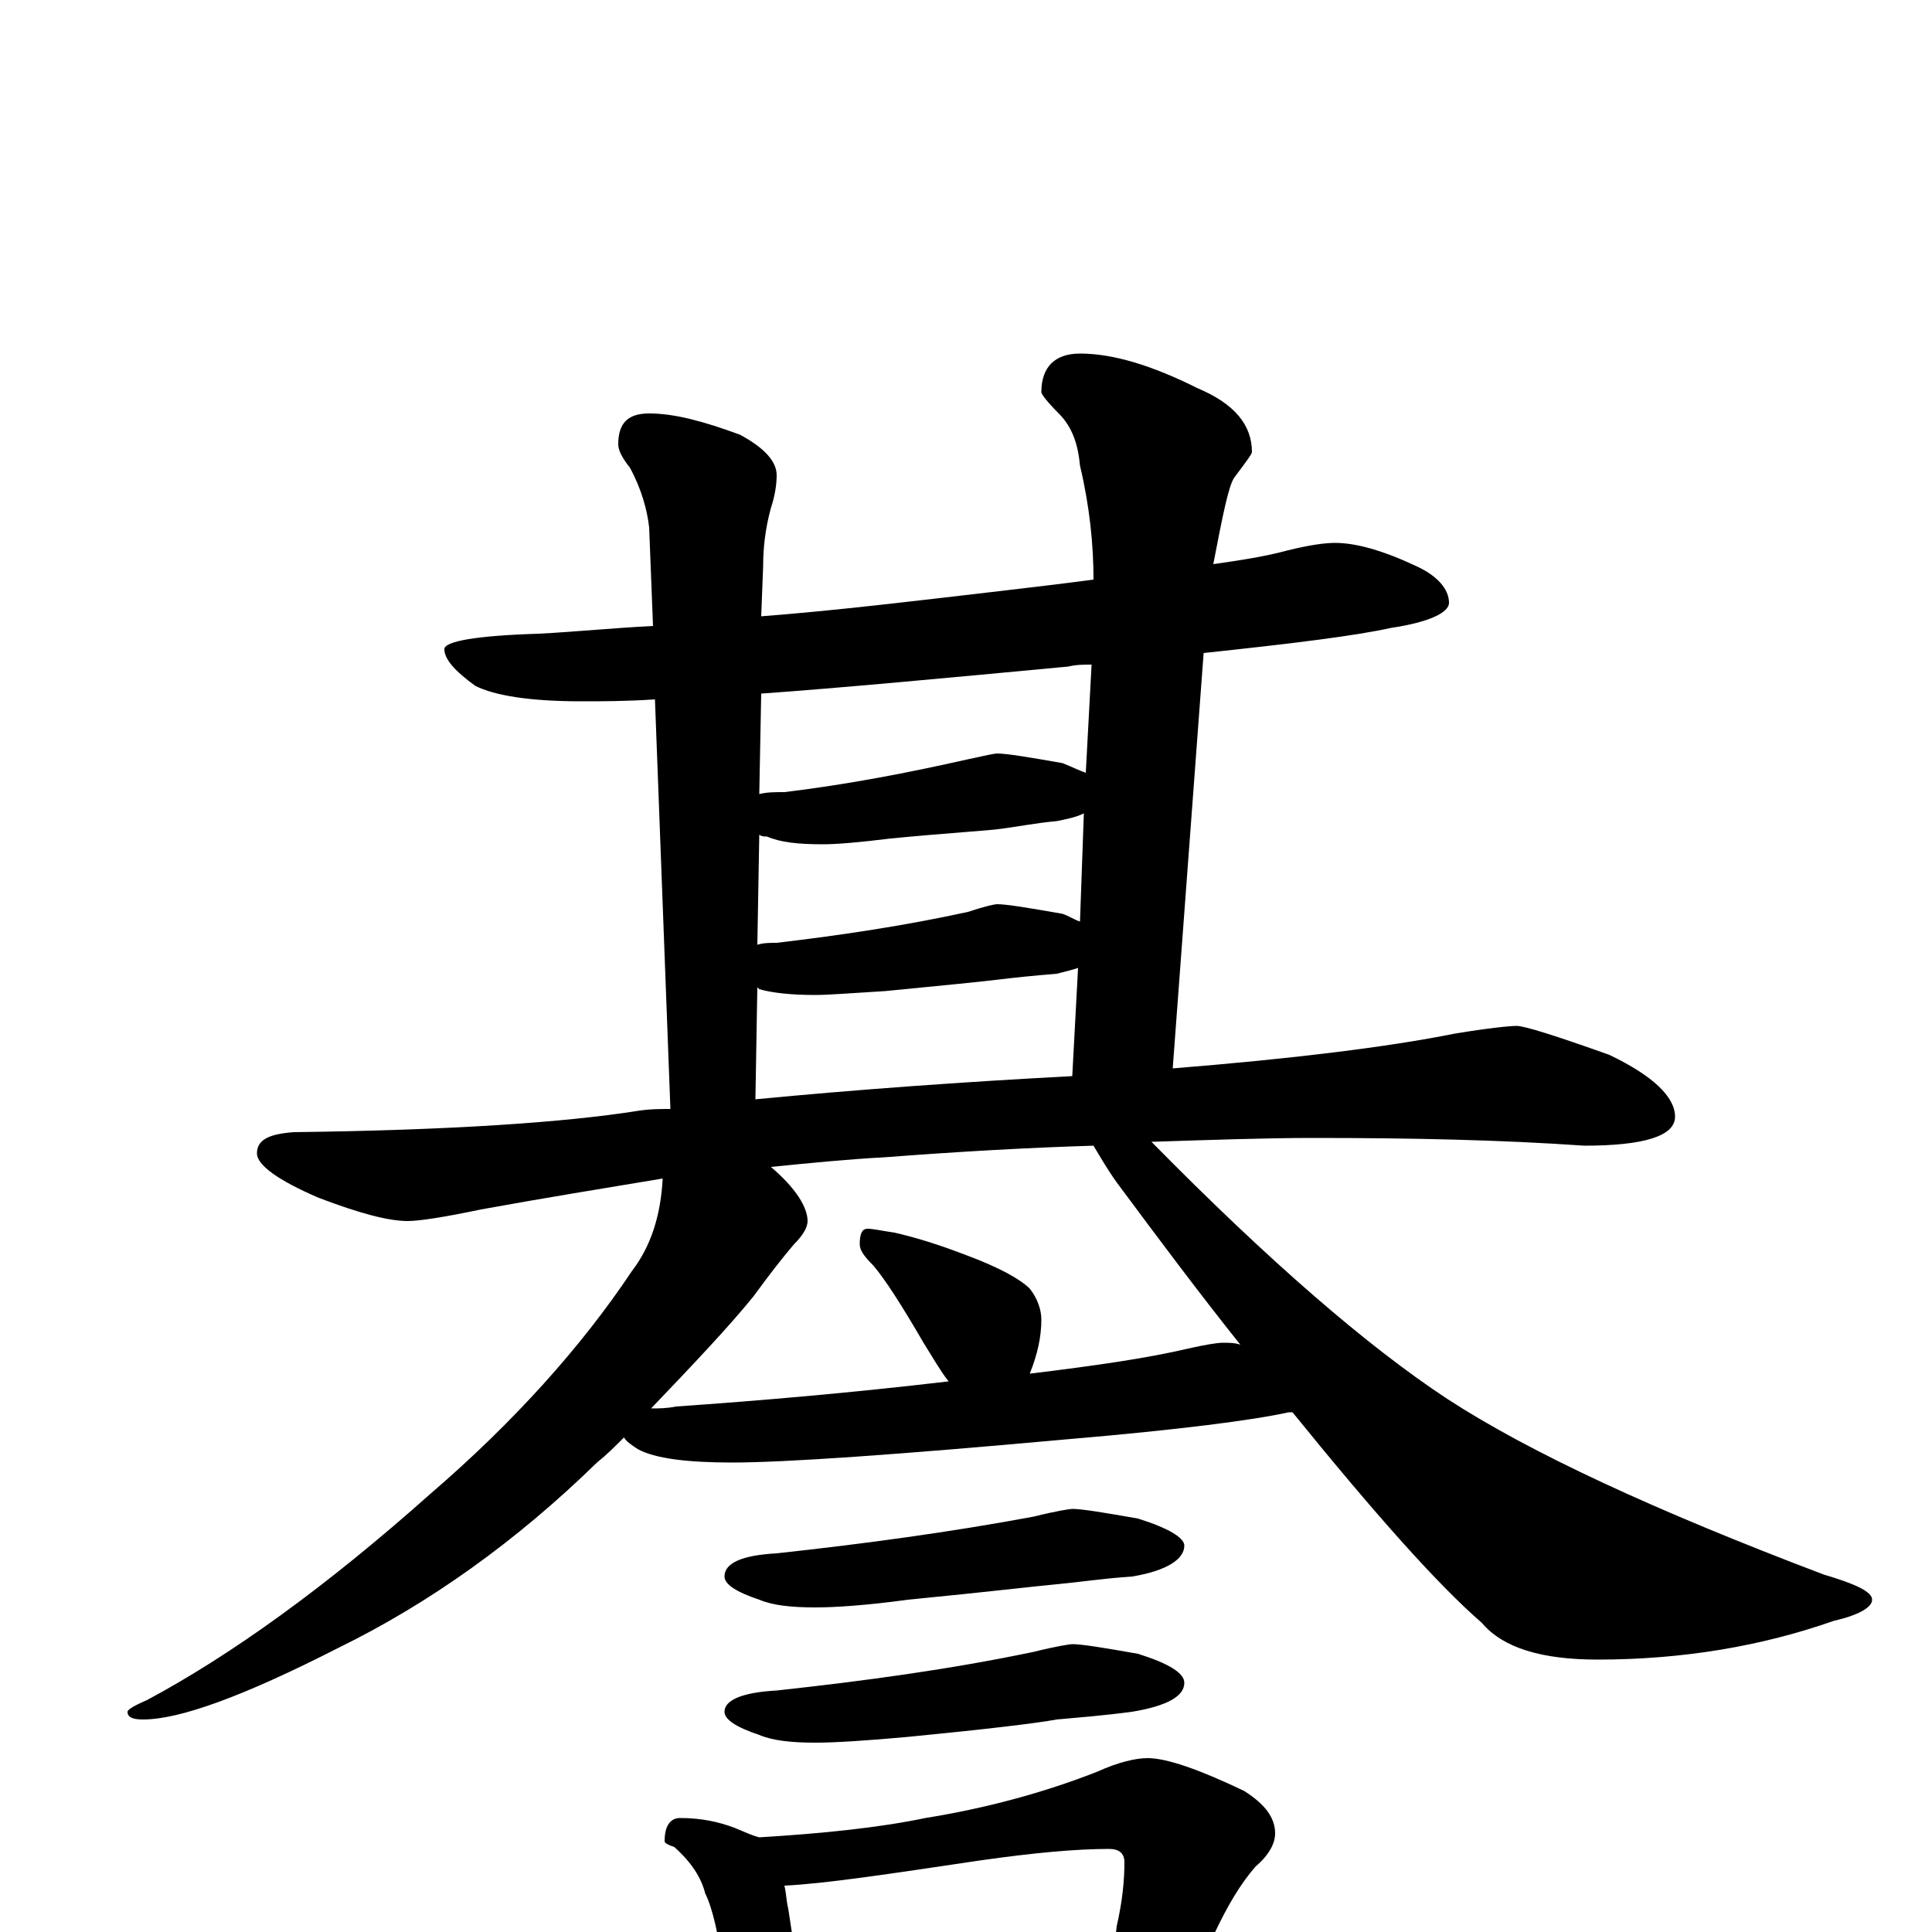 <?xml version="1.0" encoding="utf-8" ?>
<!DOCTYPE svg PUBLIC "-//W3C//DTD SVG 1.1//EN" "http://www.w3.org/Graphics/SVG/1.1/DTD/svg11.dtd">
<svg version="1.1" id="Layer_1" xmlns="http://www.w3.org/2000/svg" xmlns:xlink="http://www.w3.org/1999/xlink" x="0px" y="145px" width="1000px" height="1000px" viewBox="0 0 1000 1000" enable-background="new 0 0 1000 1000" xml:space="preserve">
<g id="Layer_1">
<path id="glyph" transform="matrix(1 0 0 -1 0 1000)" d="M691,719C702,719 716,715 733,707C744,702 750,695 750,688C750,683 740,678 720,675C702,671 670,667 623,662l-16,-215C669,452 718,458 753,465C771,468 782,469 785,469C789,469 805,464 833,454C856,443 867,432 867,422C867,412 851,407 820,407C777,410 731,411 680,411C655,411 627,410 596,409C657,347 708,303 749,276C792,248 857,218 944,185C961,180 969,176 969,172C969,168 962,164 949,161C912,148 871,141 827,141C798,141 778,147 767,160C744,180 712,216 669,269C668,269 668,269 667,269C649,265 611,260 552,255C464,247 406,243 379,243C356,243 339,245 330,250C327,252 324,254 323,256C318,251 314,247 309,243C267,202 222,170 175,147C126,122 93,110 74,110C69,110 66,111 66,114C66,115 69,117 76,120C119,143 168,178 223,227C266,264 301,303 327,342C337,355 342,371 343,390C313,385 282,380 249,374C230,370 217,368 211,368C201,368 186,372 165,380C144,389 133,397 133,403C133,410 139,413 152,414C233,415 292,419 330,425C336,426 342,426 347,426l-8,212C324,637 311,637 301,637C274,637 256,640 246,645C235,653 230,659 230,664C230,668 246,671 279,672C298,673 318,675 338,676l-2,51C335,736 332,747 326,758C322,763 320,767 320,770C320,781 325,786 336,786C349,786 364,782 383,775C396,768 402,761 402,754C402,749 401,743 399,737C396,726 395,716 395,707l-1,-26C433,684 474,689 517,694C534,696 551,698 566,700C566,718 564,738 559,759C558,770 555,779 548,786C542,792 539,796 539,797C539,810 546,817 559,817C576,817 596,811 620,799C639,791 648,780 648,766C648,765 645,761 639,753C636,749 633,734 628,708C642,710 655,712 666,715C678,718 686,719 691,719M337,271C341,271 345,271 350,272C393,275 440,279 491,285C487,290 483,297 478,305C467,324 458,338 452,345C447,350 445,353 445,356C445,361 446,364 449,364C452,364 456,363 463,362C476,359 488,355 501,350C517,344 528,338 533,333C537,328 539,322 539,317C539,308 537,299 533,289C566,293 594,297 615,302C624,304 630,305 633,305C636,305 639,305 642,304C622,329 601,357 578,388C573,395 569,402 566,407C533,406 497,404 458,401C439,400 419,398 399,396C412,385 418,375 418,368C418,365 416,361 411,356C405,349 398,340 390,329C377,313 359,294 337,271M391,431C443,436 498,440 555,443l3,56C555,498 551,497 547,496C535,495 525,494 517,493C509,492 489,490 458,487C441,486 429,485 422,485C410,485 400,486 393,488l-1,1M392,511C395,512 399,512 402,512C436,516 469,521 501,528C510,531 515,532 516,532C521,532 533,530 550,527C553,526 556,524 559,523l2,56C557,577 552,576 547,575C536,574 526,572 518,571C511,570 492,569 461,566C445,564 433,563 426,563C413,563 404,564 397,567C396,567 394,567 393,568M393,589C397,590 401,590 406,590C439,594 470,600 501,607C510,609 515,610 516,610C521,610 533,608 550,605C555,603 559,601 562,600l3,56C561,656 557,656 553,655C489,649 436,644 394,641M555,219C560,219 572,217 589,214C605,209 613,204 613,200C613,193 604,187 586,184C571,183 558,181 547,180C536,179 511,176 470,172C448,169 432,168 422,168C410,168 400,169 393,172C381,176 375,180 375,184C375,191 384,195 402,196C448,201 492,207 535,215C547,218 554,219 555,219M555,149C560,149 572,147 589,144C605,139 613,134 613,129C613,122 604,117 586,114C571,112 558,111 547,110C536,108 511,105 470,101C448,99 432,98 422,98C410,98 400,99 393,102C381,106 375,110 375,114C375,120 384,124 402,125C448,130 492,136 535,145C547,148 554,149 555,149M352,59C363,59 372,57 380,54C385,52 389,50 393,49C426,51 455,54 479,59C510,64 540,72 568,83C579,88 588,90 594,90C604,90 621,84 644,73C655,66 660,59 660,51C660,46 657,40 650,34C642,25 635,13 628,-2l-15,-41C614,-44 616,-44 617,-45C628,-52 633,-57 633,-62C633,-67 630,-69 625,-69C600,-69 577,-71 557,-75l-95,-11C445,-88 431,-89 422,-89C419,-89 417,-89 416,-89C415,-90 415,-92 414,-93C412,-98 409,-101 406,-101C401,-101 397,-98 393,-91C387,-82 384,-72 383,-62l-8,39C372,-2 369,12 365,20C363,28 358,36 349,44C346,45 344,46 344,47C344,55 347,59 352,59M417,-60C460,-57 501,-51 538,-43C551,-40 562,-37 570,-36C574,-21 577,-8 578,3C581,16 582,27 582,36C582,41 579,43 574,43C557,43 535,41 507,37C460,30 427,25 406,24C407,20 407,16 408,12C413,-20 416,-44 417,-60z"/>
</g>
</svg>
